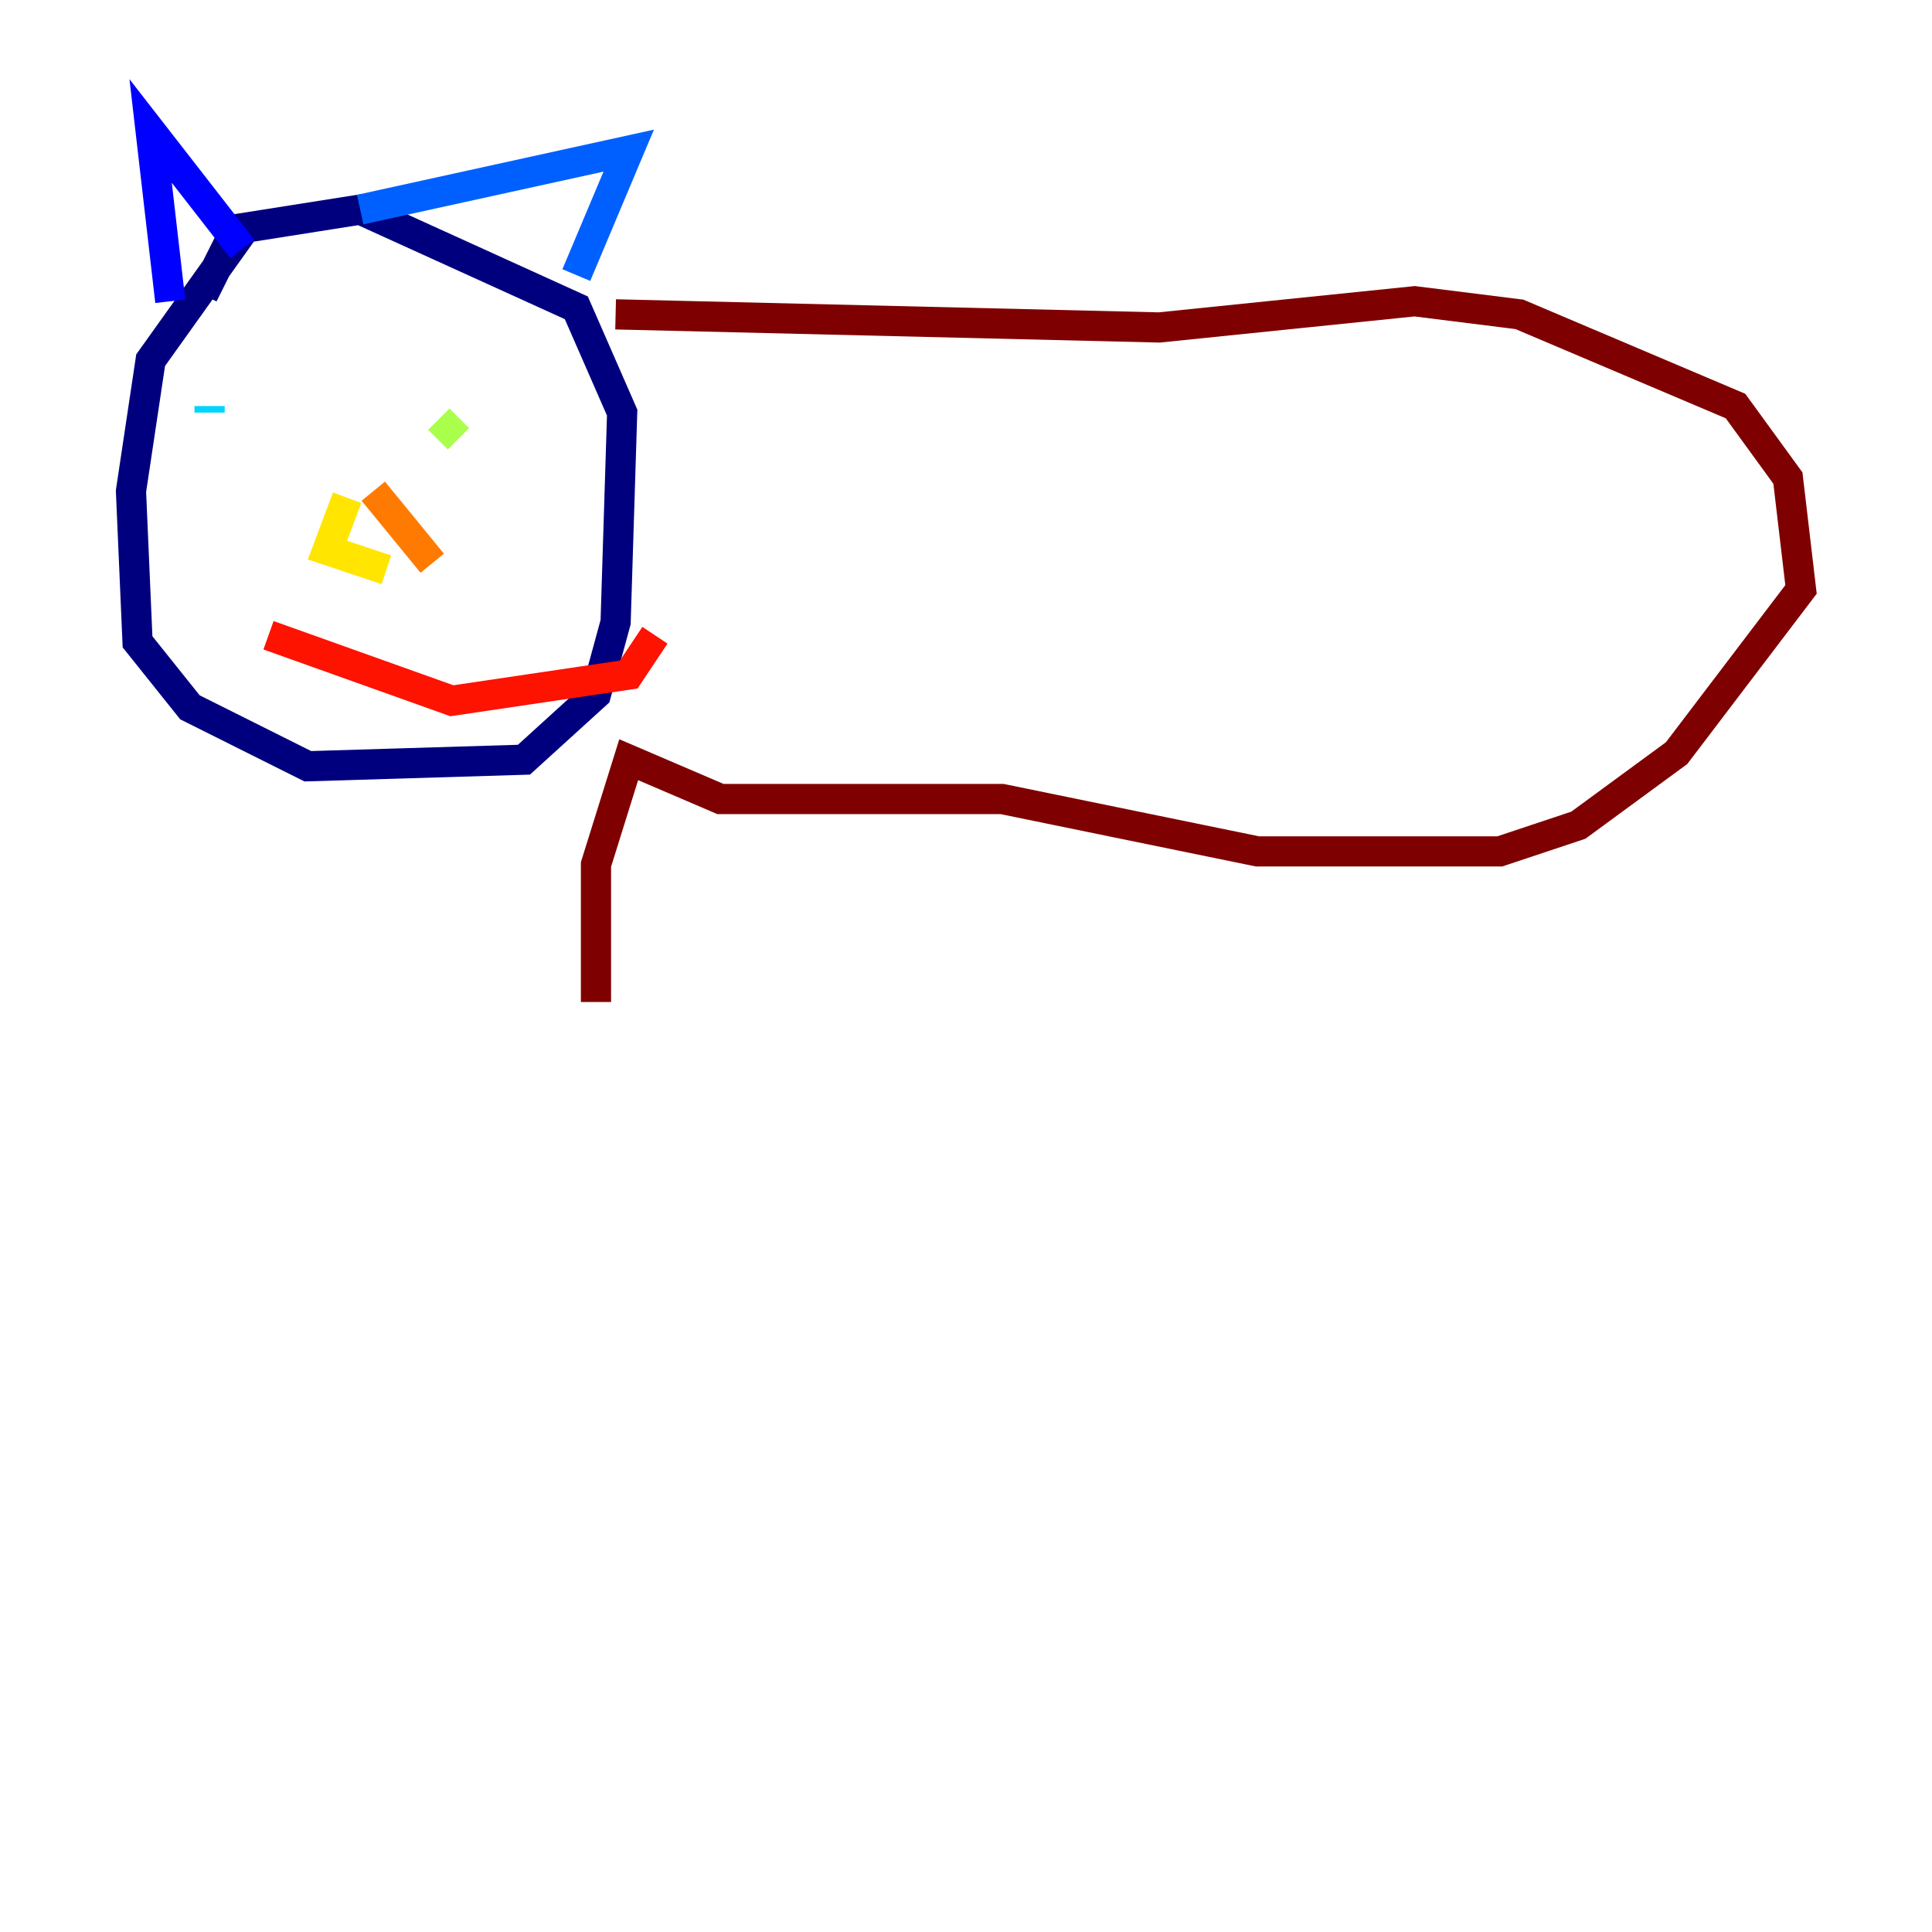 <?xml version="1.0" encoding="utf-8" ?>
<svg baseProfile="tiny" height="128" version="1.2" viewBox="0,0,128,128" width="128" xmlns="http://www.w3.org/2000/svg" xmlns:ev="http://www.w3.org/2001/xml-events" xmlns:xlink="http://www.w3.org/1999/xlink"><defs /><polyline fill="none" points="16.488,14.752 9.98,23.864 8.678,32.542 9.112,42.522 12.583,46.861 20.393,50.766 34.712,50.332 39.485,45.993 40.786,41.22 41.22,27.336 38.183,20.393 23.864,13.885 15.62,15.186 13.451,19.525" stroke="#00007f" stroke-width="2" /><polyline fill="none" points="11.281,19.959 9.98,8.678 16.054,16.488" stroke="#0000fe" stroke-width="2" /><polyline fill="none" points="23.864,13.885 41.654,9.98 38.183,18.224" stroke="#0060ff" stroke-width="2" /><polyline fill="none" points="13.885,27.336 13.885,26.902" stroke="#00d4ff" stroke-width="2" /><polyline fill="none" points="28.637,22.563 28.637,22.563" stroke="#4cffaa" stroke-width="2" /><polyline fill="none" points="30.373,29.071 29.071,27.77" stroke="#aaff4c" stroke-width="2" /><polyline fill="none" points="22.997,32.976 21.695,36.447 25.6,37.749" stroke="#ffe500" stroke-width="2" /><polyline fill="none" points="24.732,32.542 28.637,37.315" stroke="#ff7a00" stroke-width="2" /><polyline fill="none" points="17.79,42.088 29.939,46.427 41.654,44.691 43.39,42.088" stroke="#fe1200" stroke-width="2" /><polyline fill="none" points="40.786,20.827 76.8,21.695 93.722,19.959 100.664,20.827 114.983,26.902 118.454,31.675 119.322,39.051 111.078,49.898 104.57,54.671 99.363,56.407 83.308,56.407 66.386,52.936 47.729,52.936 41.654,50.332 39.485,57.275 39.485,66.386" stroke="#7f0000" stroke-width="2" /></svg>